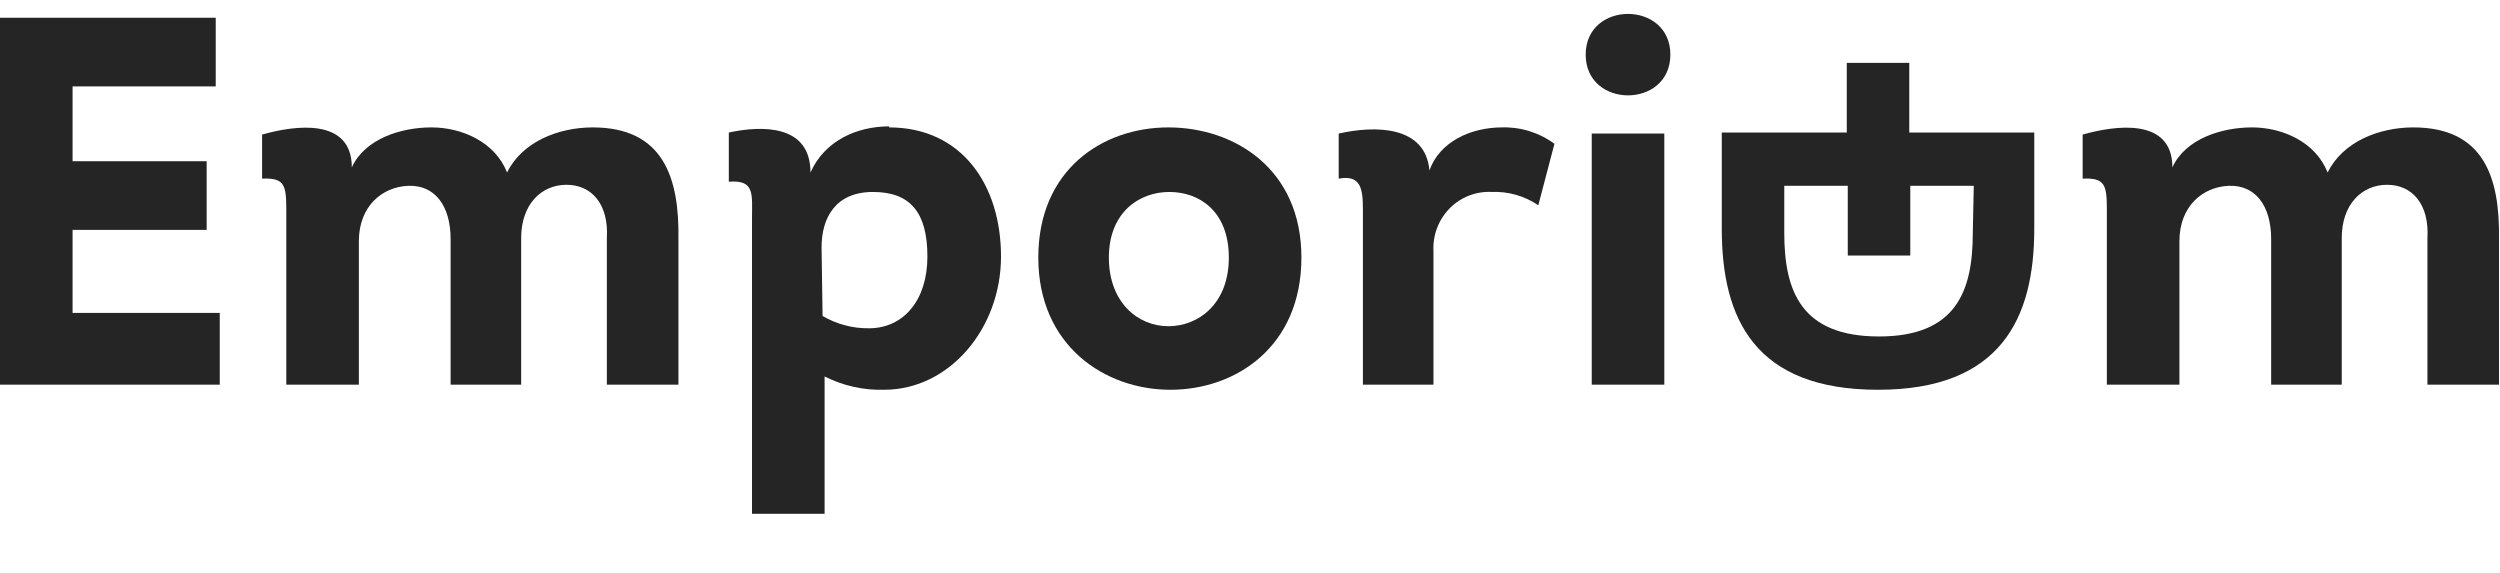 <svg width="131" height="30" viewBox="0 0 131 30" fill="none" xmlns="http://www.w3.org/2000/svg">
<g clip-path="url(#clip0_17541_11537)">
<path d="M100.046 6.944V3.293H96.771V6.944H90.221V11.993C90.221 16.718 91.964 20.424 98.408 20.424C104.853 20.424 106.596 16.665 106.596 11.993V6.944H100.046ZM103.374 12.207C103.374 15.215 102.528 17.631 98.461 17.631C94.394 17.631 93.496 15.268 93.496 12.207V9.737H96.823V13.389H100.099V9.737H103.426L103.374 12.207Z" fill="#252525"/>
<path d="M11.304 4.528H3.803V8.448H10.829V12.046H3.803V16.396H11.515V20.156H-0.264V0.93H11.304V4.528Z" fill="#252525"/>
<path d="M31.799 20.156V12.476C31.905 10.704 31.007 9.683 29.686 9.683C28.366 9.683 27.309 10.704 27.309 12.476V20.156H23.612V12.53C23.612 10.757 22.767 9.683 21.393 9.737C20.02 9.791 18.805 10.811 18.805 12.637V20.156H15.002V10.972C15.002 9.683 14.896 9.307 13.734 9.361V7.052C15.424 6.569 18.435 6.139 18.435 8.77C19.122 7.267 21.023 6.676 22.608 6.676C24.193 6.676 25.936 7.428 26.57 9.039C27.362 7.428 29.264 6.676 31.06 6.676C34.757 6.676 35.602 9.307 35.55 12.53V20.156H31.799Z" fill="#252525"/>
<path d="M46.589 6.676C50.392 6.676 52.453 9.683 52.453 13.443C52.453 17.202 49.759 20.424 46.325 20.424C45.246 20.454 44.176 20.214 43.209 19.726V26.922H39.405V11.456C39.405 10.167 39.564 9.415 38.19 9.522V6.944C39.934 6.568 42.469 6.515 42.469 9.039C43.209 7.374 44.899 6.622 46.589 6.622V6.676ZM43.103 16.557C43.841 16.99 44.681 17.212 45.533 17.202C47.329 17.202 48.596 15.752 48.596 13.443C48.596 11.133 47.699 10.059 45.744 10.059C43.79 10.059 43.05 11.402 43.05 12.959L43.103 16.557Z" fill="#252525"/>
<path d="M61.327 20.424C57.894 20.424 54.407 18.115 54.407 13.496C54.407 8.878 57.788 6.676 61.221 6.676C64.655 6.676 68.194 8.824 68.194 13.496C68.194 18.169 64.76 20.424 61.327 20.424ZM61.221 17.094C62.806 17.094 64.391 15.913 64.391 13.496C64.391 11.08 62.859 10.059 61.274 10.059C59.69 10.059 58.105 11.133 58.105 13.496C58.105 15.859 59.637 17.094 61.221 17.094Z" fill="#252525"/>
<path d="M78.653 6.676C79.654 6.637 80.64 6.939 81.453 7.535L80.607 10.757C79.891 10.268 79.04 10.024 78.177 10.059C77.769 10.036 77.361 10.101 76.978 10.249C76.596 10.397 76.249 10.626 75.96 10.92C75.671 11.214 75.446 11.566 75.3 11.955C75.154 12.344 75.091 12.759 75.114 13.174V20.155H71.416V10.972C71.416 9.898 71.311 9.146 70.148 9.361V6.998C72.05 6.569 74.691 6.569 74.903 8.931C75.431 7.428 77.068 6.676 78.706 6.676" fill="#252525"/>
<path d="M87.527 2.863C87.527 5.709 83.09 5.709 83.09 2.863C83.09 0.017 87.527 0.017 87.527 2.863ZM87.21 20.156H83.407V6.998H87.21V20.156Z" fill="#252525"/>
<path d="M127.197 20.156V12.476C127.302 10.704 126.404 9.683 125.084 9.683C123.763 9.683 122.707 10.704 122.707 12.476V20.156H119.009V12.53C119.009 10.757 118.164 9.683 116.791 9.737C115.417 9.791 114.202 10.811 114.202 12.637V20.156H110.399V10.972C110.399 9.683 110.293 9.307 109.131 9.361V7.052C110.822 6.569 113.833 6.139 113.833 8.77C114.519 7.267 116.421 6.676 118.006 6.676C119.59 6.676 121.333 7.428 121.967 9.039C122.76 7.428 124.661 6.676 126.457 6.676C130.155 6.676 131 9.307 130.947 12.53V20.156H127.197Z" fill="#252525"/>
</g>
<defs>
<clipPath id="clip0_17541_11537">
<rect width="131" height="29" fill="white" transform="translate(0 0.5)"/>
</clipPath>
</defs>
</svg>
